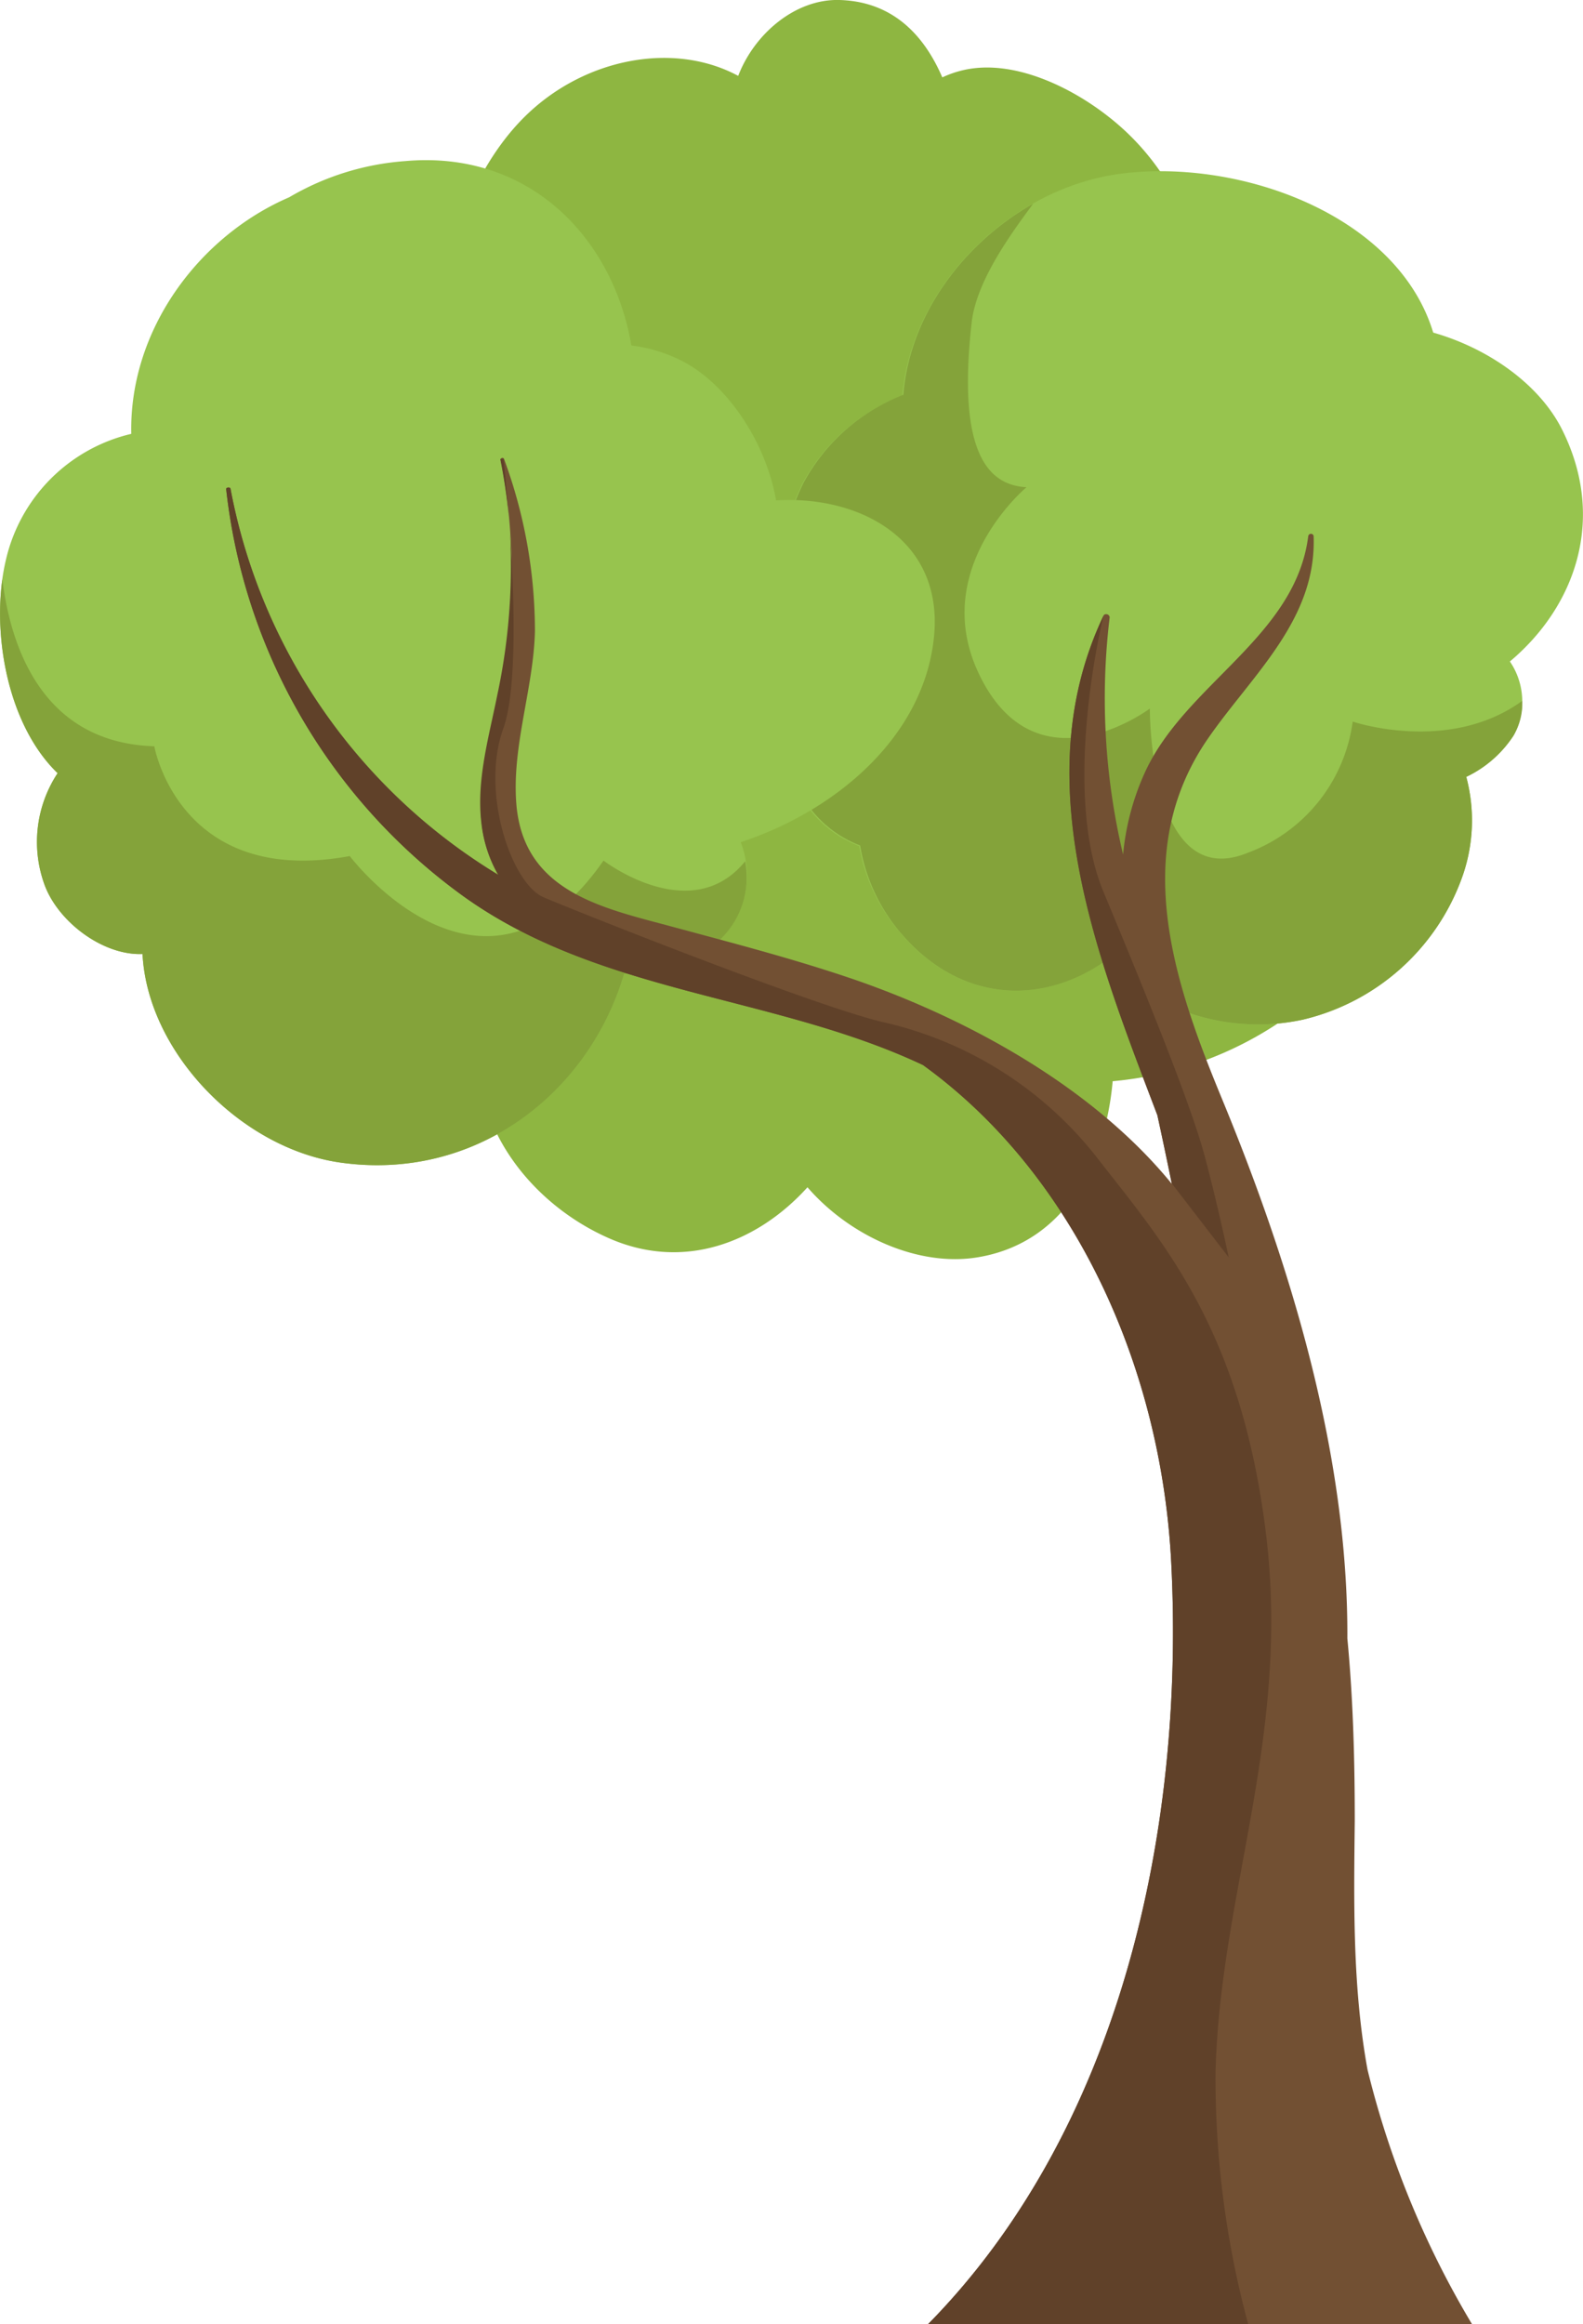 <svg xmlns="http://www.w3.org/2000/svg" viewBox="0 0 115.41 169.39"><defs><style>.cls-1{fill:#8eb641;}.cls-2{fill:#97c44e;}.cls-3{fill:#84a33a;}.cls-4{fill:#725033;}.cls-5{fill:#604129;}</style></defs><title>Fichier 3</title><g id="Calque_2" data-name="Calque 2"><g id="OBJECTS"><path class="cls-1" d="M98.63,52.63c6.71-6.35,7-17.06,1.1-25.4-2.93-4.15-7.14-8.14-12.36-8.3A18.1,18.1,0,0,0,80.76,8.46C78,6.3,73.77,4.25,70.15,5.13a7.57,7.57,0,0,0-1.45.51C67.37,2.56,65.09.11,61.2,0,58-.09,55,2.45,53.82,5.53,49.13,3,42.61,4.22,38.28,8.48c-4.77,4.69-7.46,13.68-5.14,20.43-9.68,1.53-16.32,10.6-15.26,20.71A21.75,21.75,0,0,0,25,63.84c.15.13.32.23.47.35A12.16,12.16,0,0,0,26.68,74,9.43,9.43,0,0,0,35,78.86c.81,5,4.65,9.3,9.41,11.39,5.47,2.4,10.83.29,14.46-3.72,3.08,3.56,8.09,5.83,12.43,5.1,6.36-1.06,9.29-6.87,9.82-12.83a26,26,0,0,0,15.11-6.59c3.65-3.48,5.91-7.73,4.85-12.83A23.92,23.92,0,0,0,98.63,52.63Z"/><path class="cls-2" d="M113.89,31.32c-1.65-3.31-5.37-5.93-9.4-7.08-2.59-8.54-14-12.68-22.7-11.59-8,1-15.3,8.07-16,16.16a14.09,14.09,0,0,0-7.3,6.46,19,19,0,0,0-.09,16.24,7.05,7.05,0,0,0,.68,7.54,8.26,8.26,0,0,0,3.56,2.61,13.07,13.07,0,0,0,2.82,6.11c4.35,5.31,10.41,5.57,15.14,2.24A15.54,15.54,0,0,0,95,74.31a16.33,16.33,0,0,0,11.53-10.19,12.29,12.29,0,0,0,.37-7.5,8.44,8.44,0,0,0,3.44-3,5.17,5.17,0,0,0-.26-5.41C114.86,44.2,117.13,37.8,113.89,31.32Z"/><path class="cls-3" d="M65.48,67.77c4.35,5.31,10.41,5.57,15.14,2.24A15.54,15.54,0,0,0,95,74.31a16.33,16.33,0,0,0,11.53-10.19,12.29,12.29,0,0,0,.37-7.5,8.44,8.44,0,0,0,3.44-3,4.59,4.59,0,0,0,.64-2.54c-5.35,3.89-12.36,1.51-12.36,1.51A11.88,11.88,0,0,1,91,62.14c-7.25,3-7.17-10.5-7.17-10.5s-8.33,6.26-12.49-2.59c-3.6-7.64,3.5-13.54,3.5-13.54-2.42-.14-5.15-1.87-4-12,.34-3.06,2.92-6.54,4.48-8.66-5.09,2.89-9,8.13-9.46,13.92a14.09,14.09,0,0,0-7.3,6.46,19,19,0,0,0-.09,16.24,7.05,7.05,0,0,0,.68,7.54,8.26,8.26,0,0,0,3.56,2.61A13.07,13.07,0,0,0,65.48,67.77Z"/><path class="cls-2" d="M56.58,36.47c-.71-4.1-3.38-8.21-6.55-10a11,11,0,0,0-4-1.29C44.7,17.35,38.6,10.94,29.55,11.74a19.44,19.44,0,0,0-8.47,2.64C14.55,17.19,9.41,24,9.57,31.62A12.26,12.26,0,0,0,.42,40.85C-.7,45.62.39,52.67,4.2,56.35a9.1,9.1,0,0,0-1,8c.93,2.75,4.25,5.3,7.19,5.18.37,7.18,7.19,14.18,14.43,15.2,9.83,1.39,18.09-5,20.68-13.76a10.17,10.17,0,0,0,6.88-2.38A6.55,6.55,0,0,0,54,61.38c6.87-2.26,13.28-7.6,14.08-14.83S62.65,36.09,56.58,36.47Z"/><path class="cls-3" d="M44,62.72c-8.75,12.58-18.5-.33-18.5-.33-12.44,2.29-14.25-8-14.25-8C3,54.13.76,47,.17,42.23-.47,46.9.74,53,4.2,56.35a9.1,9.1,0,0,0-1,8c.93,2.75,4.25,5.3,7.19,5.18.37,7.18,7.19,14.18,14.43,15.2,9.83,1.39,18.09-5,20.68-13.76a10.17,10.17,0,0,0,6.88-2.38,6.27,6.27,0,0,0,1.95-5.82C50.38,67.62,44,62.72,44,62.72Z"/><path class="cls-4" d="M33.76,65.3c10,7.19,22.69,7.21,33.53,12.32,11.08,8,17.38,22.06,18.1,36.27,1,19.58-3.74,41.28-17.73,55.5h39.66a67.17,67.17,0,0,1-7.62-18.55c-1.09-6-1-12-.93-18.13,0-4.14-.1-8.7-.54-13.3.07-13.46-4.17-27.29-9.13-39.3-3.49-8.45-6.79-18-1-26.33,3.22-4.64,7.9-8.62,7.67-14.72a.2.2,0,0,0-.39,0c-.92,7.38-9,10.8-11.93,17.28a18.55,18.55,0,0,0-1.57,5.94A49.24,49.24,0,0,1,80.9,45c0-.24-.35-.33-.45-.13C74.78,56.83,80,69.75,84.38,81.28q.54,2.48,1.05,5c-5.78-7.08-14.85-12-23-14.84-4.53-1.56-9.17-2.75-13.79-4-5-1.33-10.52-2.59-11-8.9C37.32,54.34,38.9,50.16,39,46a36.23,36.23,0,0,0-2.26-12.57.13.13,0,0,0-.24.07,41.76,41.76,0,0,1-.22,17.28c-.6,3-1.52,6.15-1.16,9.24a9.51,9.51,0,0,0,1.25,3.84A42,42,0,0,1,16.81,35.65c0-.18-.34-.14-.32,0A42.32,42.32,0,0,0,33.76,65.3Z"/><path class="cls-5" d="M37.09,37.64a39.26,39.26,0,0,0-.62-4.19s0,0,0,0l.24,0S36.9,35.14,37.09,37.64ZM88.62,151.05c.33-13.16,5.5-24.5,3.67-39.33s-7.5-21.17-12.17-27.17a27.47,27.47,0,0,0-15.5-10c-4.67-1-22.67-8.16-25-9.16S35,57.7,36.71,53.05c1-2.85.79-9.58.46-14.37a44.58,44.58,0,0,1-.92,12c-.6,3-1.52,6.15-1.16,9.24a9.51,9.51,0,0,0,1.25,3.84A42,42,0,0,1,16.81,35.65c0-.18-.34-.14-.32,0A42.32,42.32,0,0,0,33.76,65.3c10,7.19,22.69,7.21,33.53,12.32,11.08,8,17.38,22.06,18.1,36.27,1,19.58-3.74,41.28-17.73,55.5H91A68.83,68.83,0,0,1,88.62,151.05Zm-3.19-64.8,4.15,5.39s-.75-3.63-1.75-7.38S83.58,72.51,80.45,65s0-20.12,0-20.12C74.78,56.83,80,69.75,84.38,81.28Q84.92,83.76,85.43,86.25Z"/></g></g></svg>